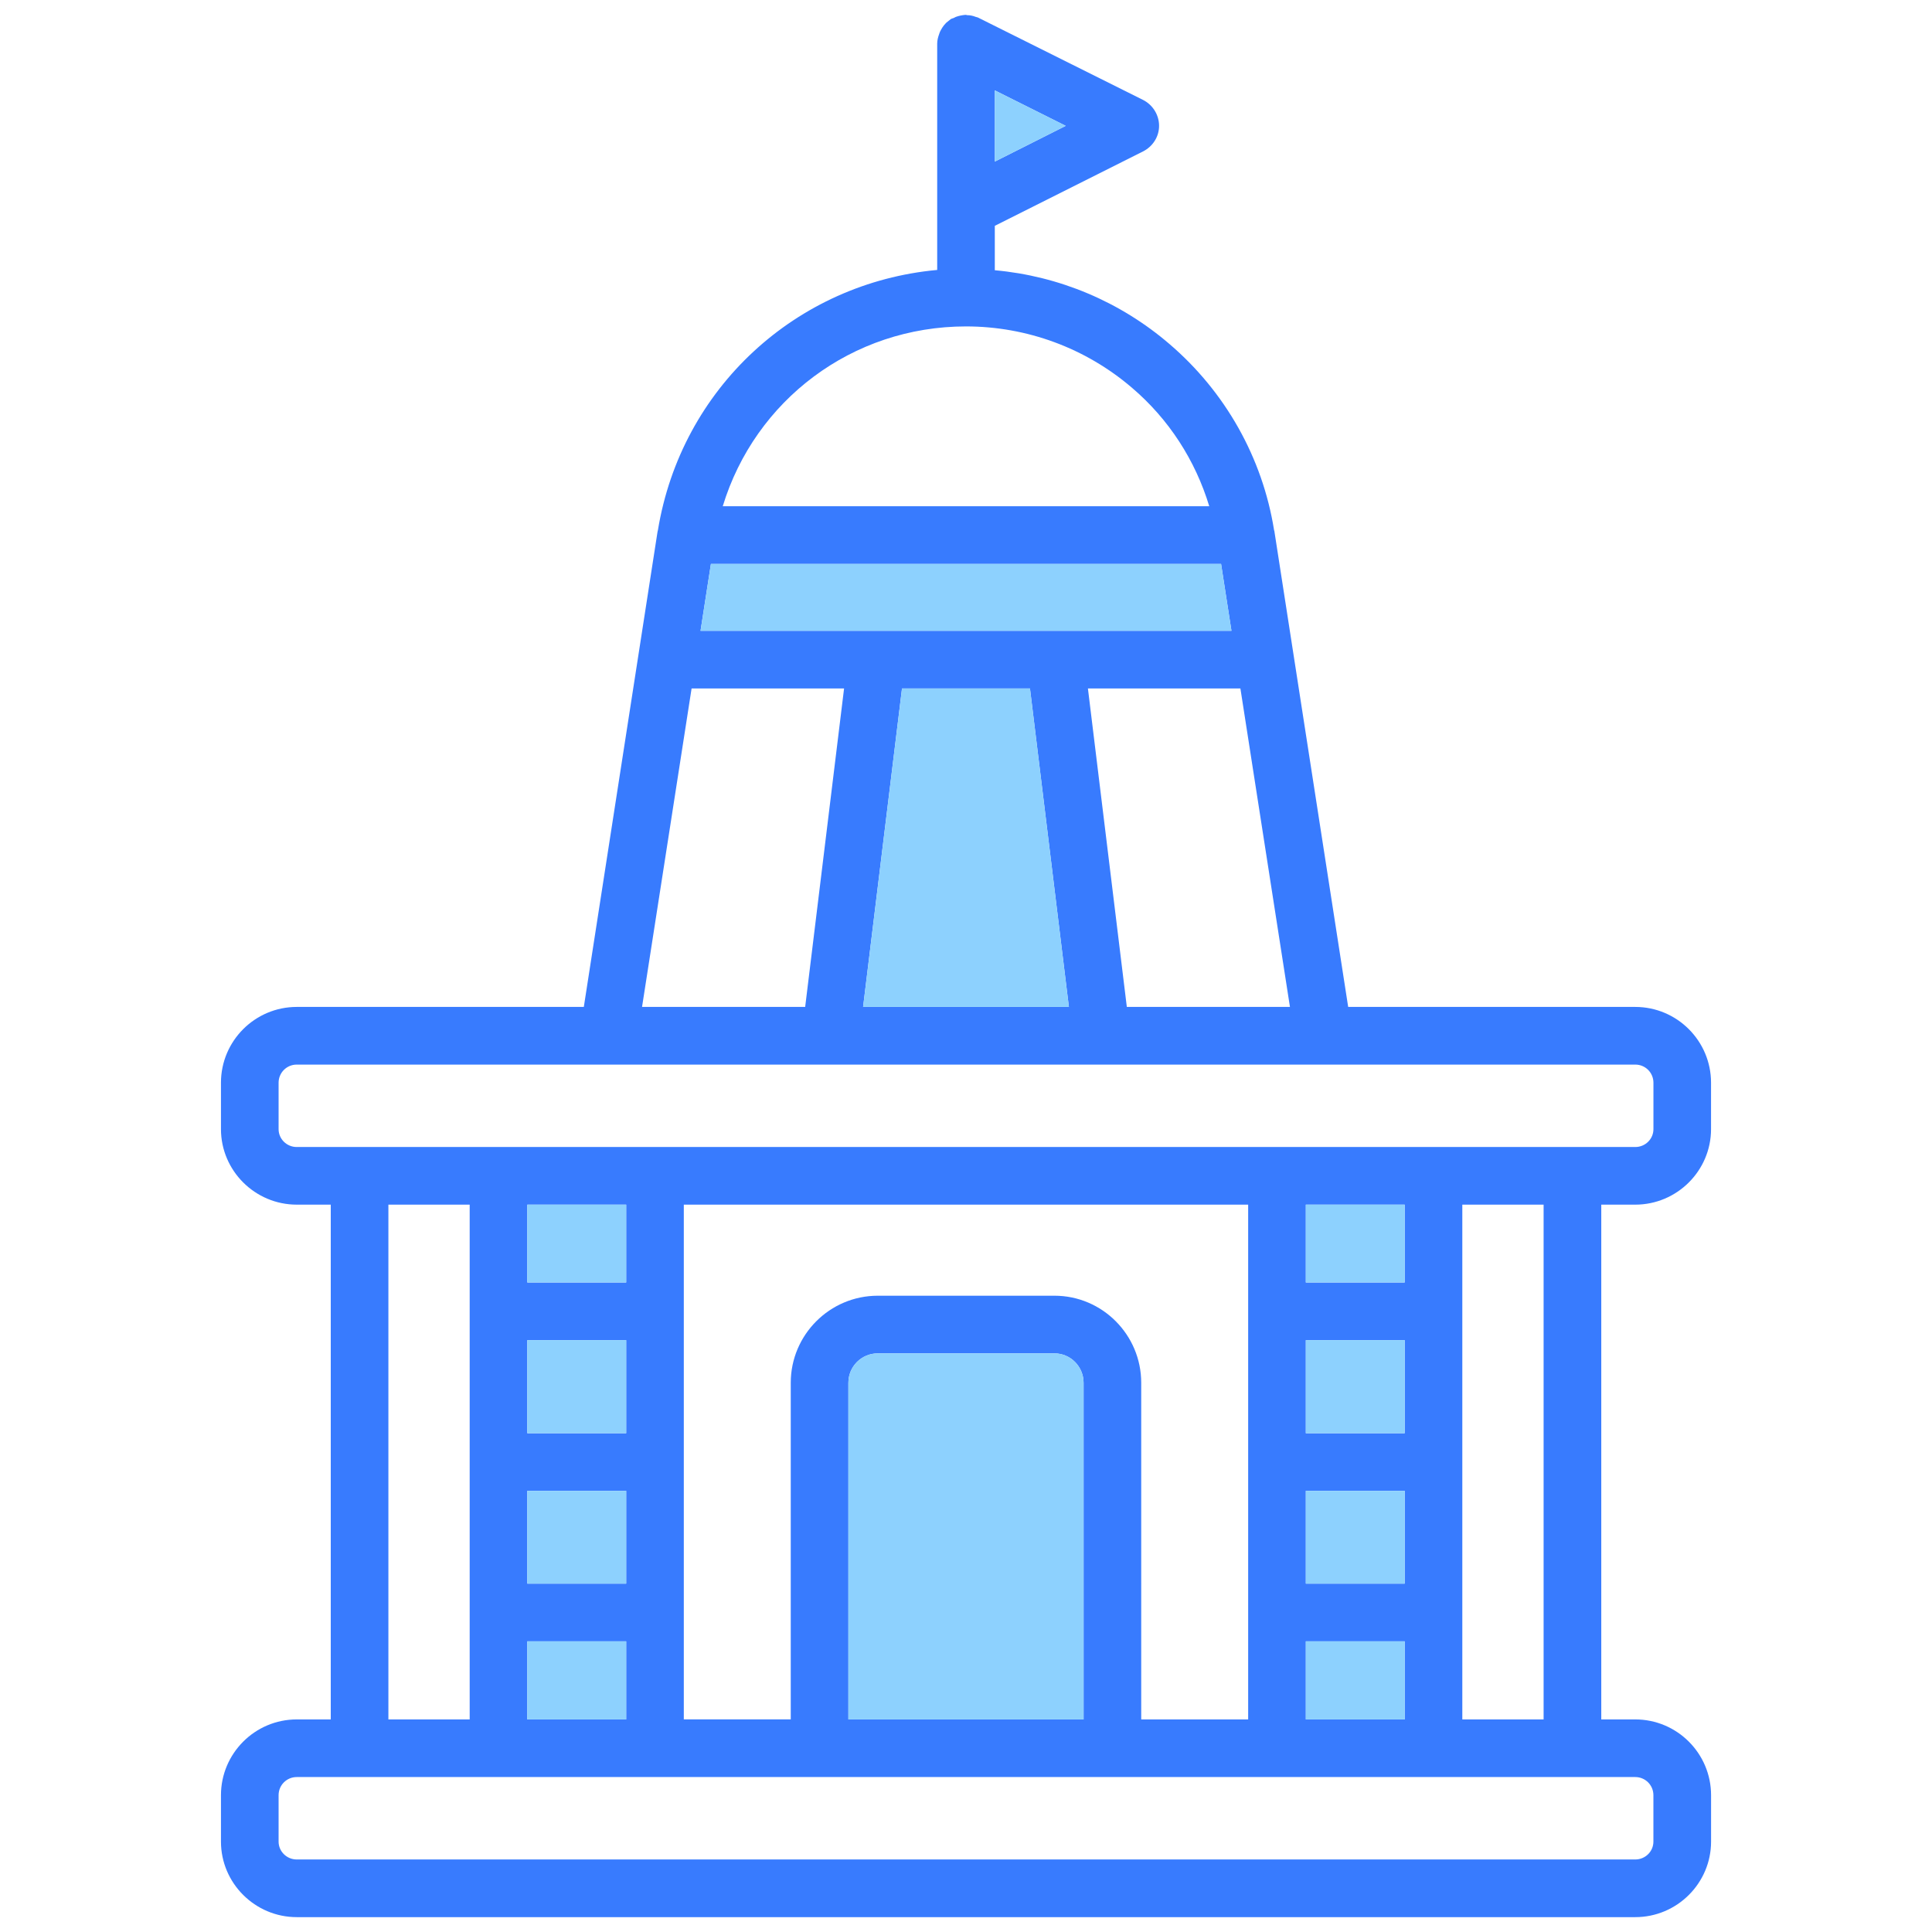 <svg xmlns="http://www.w3.org/2000/svg" enable-background="new 0 0 65 65" viewBox="0 0 65 65" id="temple"><path fill="#387bfe" d="M55.016,40.529c1.406,0,2.55-1.144,2.55-2.541v-1.561c0-1.406-1.144-2.55-2.55-2.55h-9.658l-2.473-15.942c0-0.019-0.01-0.048-0.01-0.068c0-0.01-0.01-0.019-0.01-0.029c-0.388-2.434-1.639-4.655-3.52-6.264c-1.658-1.425-3.714-2.288-5.876-2.482V7.598l4.984-2.502c0.33-0.165,0.543-0.495,0.543-0.863c0-0.368-0.213-0.708-0.543-0.873l-5.518-2.754c-0.01-0.01-0.029-0.01-0.039-0.019c-0.019-0.01-0.048-0.01-0.068-0.019c-0.097-0.039-0.194-0.058-0.291-0.058c-0.01,0-0.029-0.01-0.039-0.01c-0.01,0-0.01,0-0.019,0c-0.107,0.01-0.213,0.029-0.32,0.068c-0.029,0.01-0.048,0.029-0.078,0.039c-0.029,0.01-0.068,0.019-0.097,0.039c-0.048,0.039-0.097,0.078-0.145,0.116L31.812,0.791c-0.078,0.078-0.136,0.175-0.184,0.271c-0.01,0.019-0.019,0.049-0.029,0.078c-0.039,0.107-0.068,0.213-0.068,0.33v7.612c-4.742,0.436-8.611,3.976-9.396,8.756c0,0.01-0.01,0.029-0.01,0.039c0,0.019-0.01,0.039-0.01,0.058l-2.473,15.942h-9.658c-1.406,0-2.55,1.144-2.55,2.55v1.561c0,1.396,1.144,2.541,2.55,2.541h1.144v17.319H9.984c-1.406,0-2.55,1.144-2.55,2.55v1.561c0,1.396,1.144,2.541,2.55,2.541h45.033c1.406,0,2.55-1.144,2.55-2.541v-1.561c0-1.406-1.144-2.55-2.55-2.55h-1.144V40.529H55.016z M33.47,3.041l2.385,1.193l-2.385,1.202V3.041z M43.399,33.877h-5.488l-1.309-10.715h5.13L43.399,33.877z M32.5,10.982c2.046,0,4.024,0.727,5.585,2.065c1.241,1.057,2.133,2.444,2.599,3.985H24.316C25.402,13.465,28.67,10.982,32.5,10.982z M23.918,18.973h17.164l0.349,2.25H23.569L23.918,18.973z M35.962,33.877H29.038l1.309-10.715h4.305L35.962,33.877z M23.268,23.162h5.13L27.089,33.877h-5.488L23.268,23.162z M55.016,59.787c0.339,0,0.611,0.272,0.611,0.611v1.561c0,0.33-0.271,0.601-0.611,0.601H9.984c-0.339,0-0.611-0.272-0.611-0.601v-1.561c0-0.339,0.272-0.611,0.611-0.611H55.016z M13.067,57.848V40.529h2.735v17.319H13.067z M21.067,45.087v3.132h-3.326v-3.132H21.067z M17.741,43.147v-2.618h3.326v2.618H17.741z M21.067,50.158v3.122h-3.326v-3.122H21.067z M21.067,55.22v2.628h-3.326v-2.628H21.067z M35.477,43.593h-5.944c-1.619,0-2.929,1.319-2.929,2.928v11.326h-3.598V40.529h18.987v17.319h-3.598V46.522C38.396,44.912,37.087,43.593,35.477,43.593z M36.456,46.522v11.326h-7.913V46.522c0-0.543,0.436-0.989,0.989-0.989h5.944C36.02,45.533,36.456,45.979,36.456,46.522z M47.259,45.087v3.132h-3.326v-3.132H47.259z M43.933,43.147v-2.618h3.326v2.618H43.933z M47.259,50.158v3.122h-3.326v-3.122H47.259z M47.259,55.22v2.628h-3.326v-2.628H47.259z M49.198,57.848V40.529h2.735v17.319H49.198z M9.984,38.59c-0.339,0-0.611-0.271-0.611-0.601v-1.561c0-0.339,0.272-0.611,0.611-0.611h45.033c0.339,0,0.611,0.271,0.611,0.611v1.561c0,0.33-0.271,0.601-0.611,0.601H9.984z"></path><rect width="3.326" height="2.618" x="43.933" y="40.529" fill="#8dd1fe"></rect><rect width="3.326" height="2.628" x="17.741" y="55.22" fill="#8dd1fe"></rect><rect width="3.326" height="3.122" x="17.741" y="50.158" fill="#8dd1fe"></rect><rect width="3.326" height="3.132" x="17.741" y="45.087" fill="#8dd1fe"></rect><rect width="3.326" height="2.618" x="17.741" y="40.529" fill="#8dd1fe"></rect><rect width="3.326" height="3.132" x="43.933" y="45.087" fill="#8dd1fe"></rect><rect width="3.326" height="3.122" x="43.933" y="50.158" fill="#8dd1fe"></rect><rect width="3.326" height="2.628" x="43.933" y="55.22" fill="#8dd1fe"></rect><path fill="#8dd1fe" d="M36.456,46.522v11.326h-7.913V46.522c0-0.543,0.436-0.989,0.989-0.989h5.944C36.02,45.533,36.456,45.979,36.456,46.522z"></path><polygon fill="#8dd1fe" points="35.855 4.233 33.47 5.436 33.47 3.041"></polygon><polygon fill="#8dd1fe" points="41.431 21.222 23.569 21.222 23.918 18.973 41.082 18.973"></polygon><polygon fill="#8dd1fe" points="35.962 33.877 29.038 33.877 30.347 23.162 34.653 23.162"></polygon></svg>
